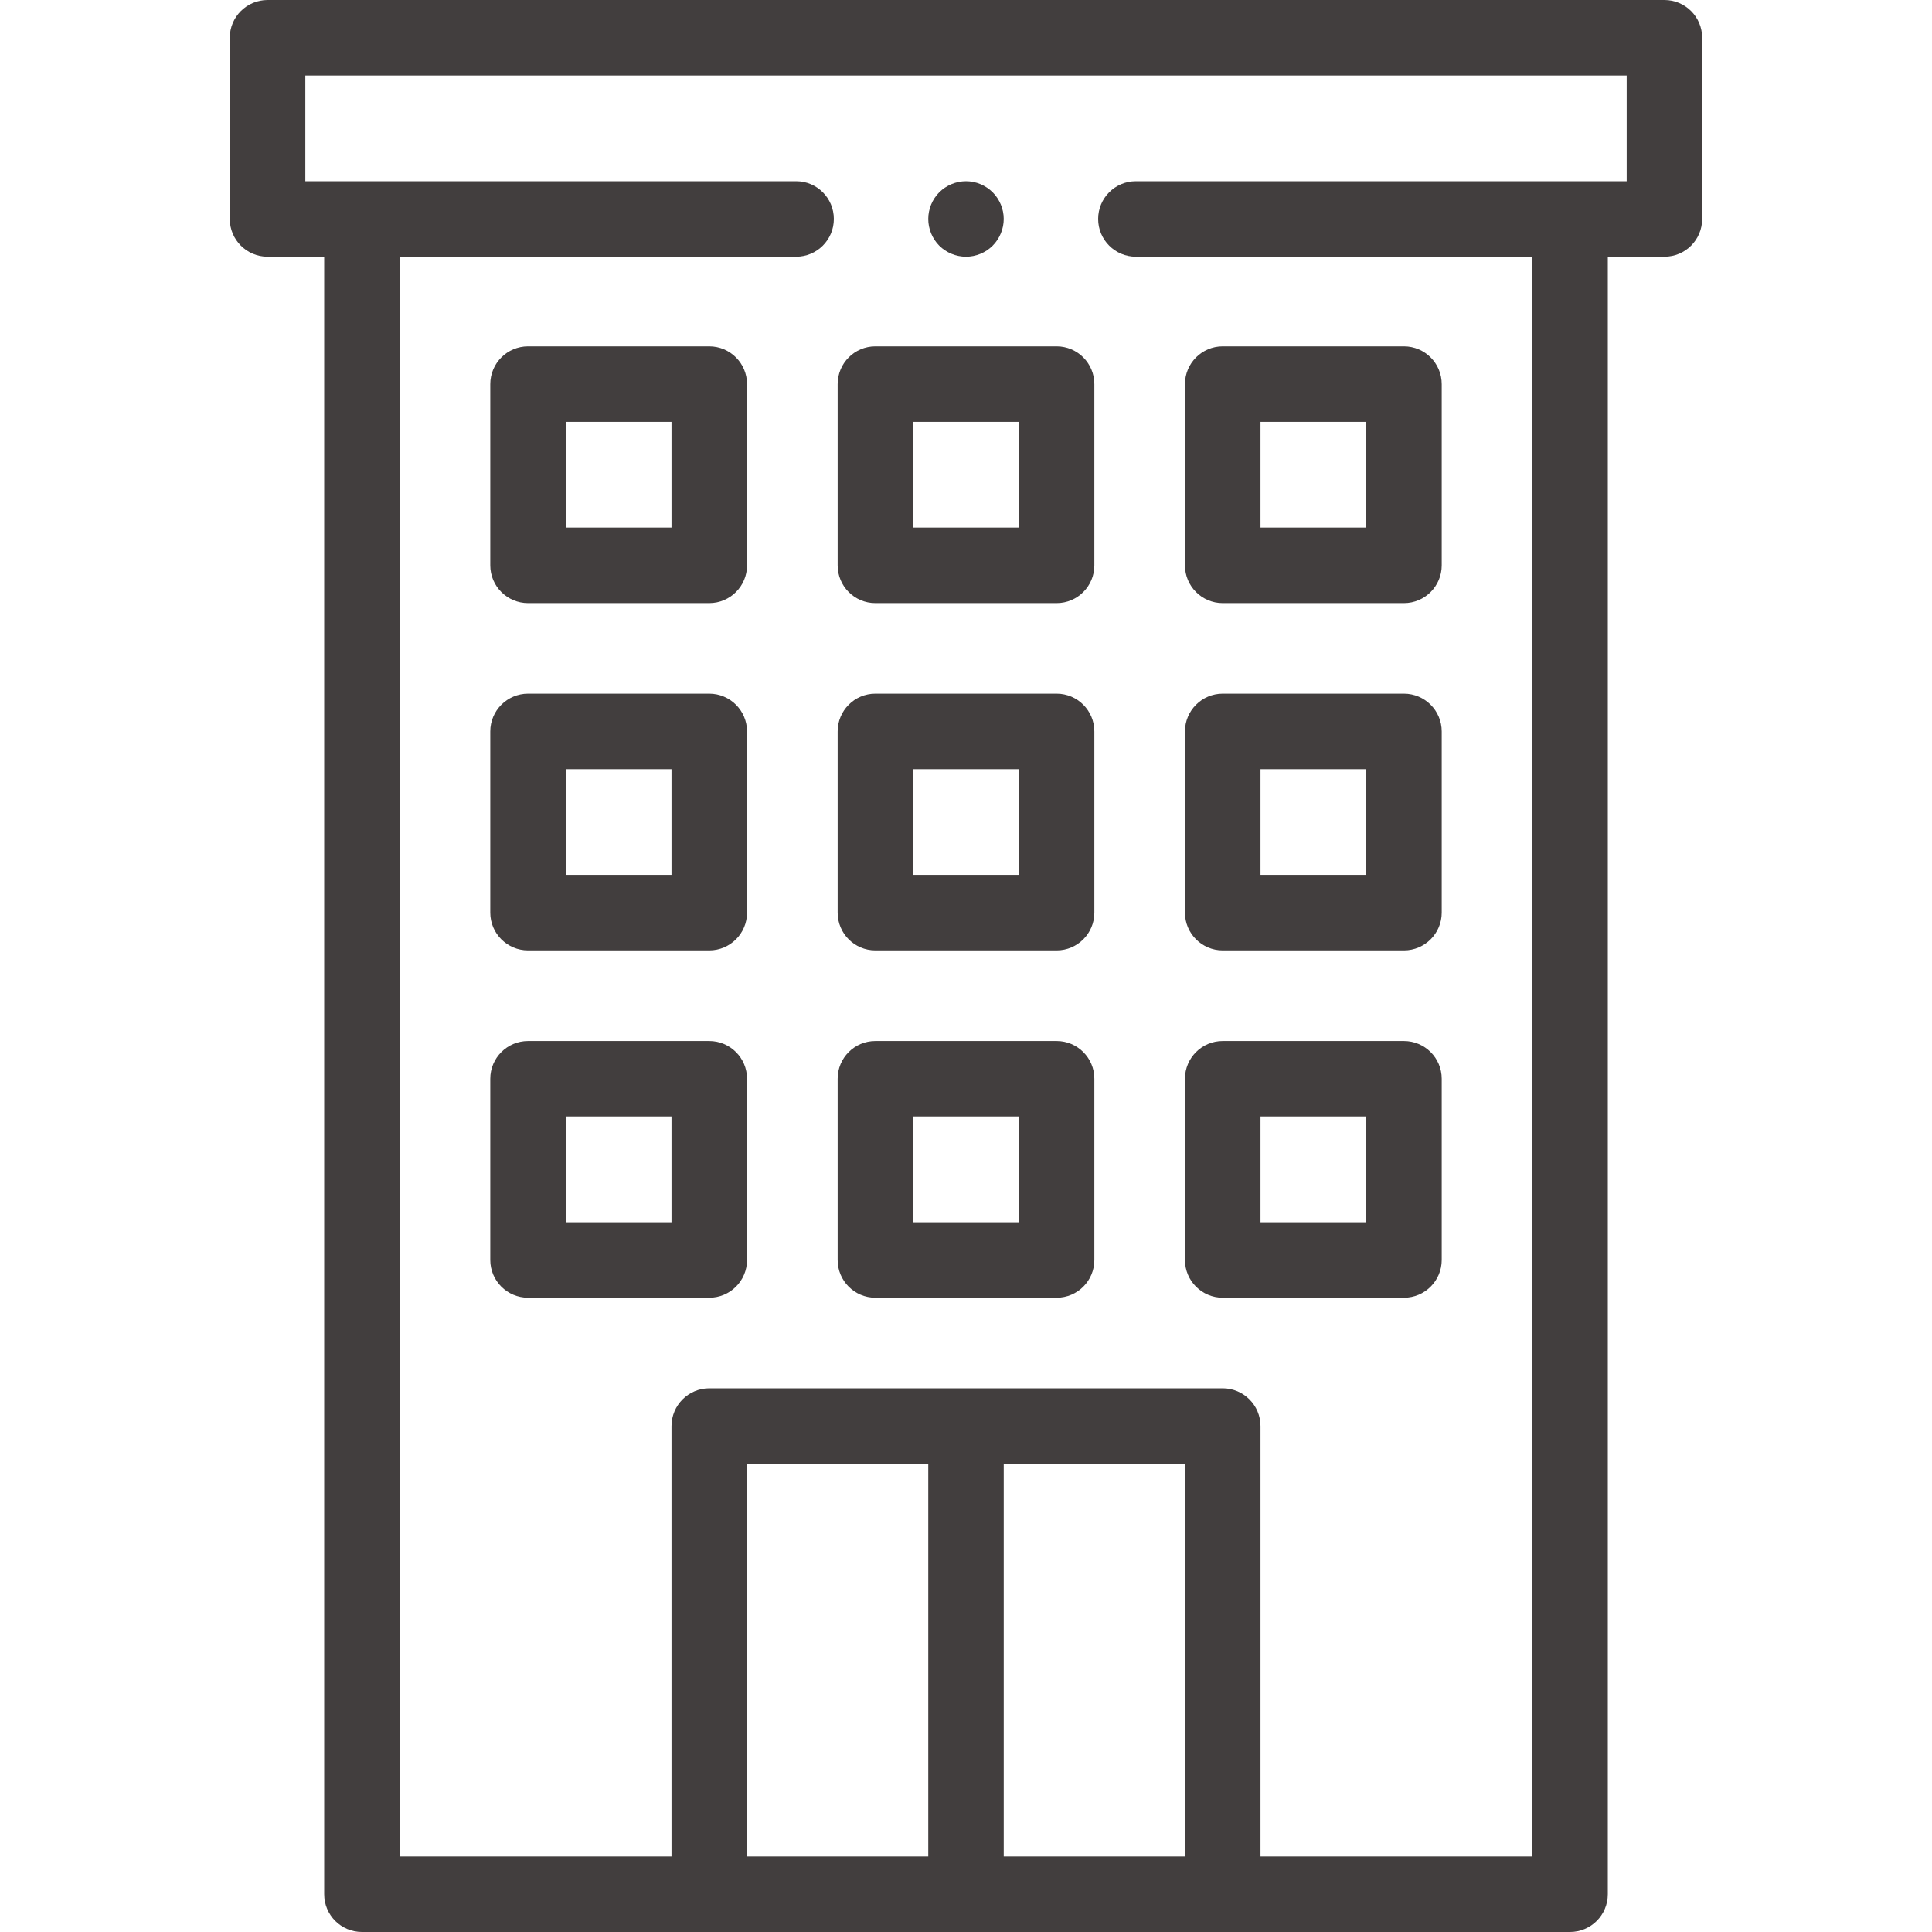 <svg width="30" height="30" viewBox="0 0 30 30" fill="none" xmlns="http://www.w3.org/2000/svg">
<g clip-path="url(#clip0)">
<path d="M25.845 0H4.155C3.831 0 3.568 0.262 3.568 0.586V3.4C3.568 3.724 3.831 3.986 4.155 3.986H5.034V29.414C5.034 29.738 5.296 30 5.62 30H24.38C24.703 30 24.966 29.738 24.966 29.414V3.986H25.845C26.169 3.986 26.431 3.724 26.431 3.4V0.586C26.431 0.262 26.169 0 25.845 0ZM11.6 28.828V22.731H14.414V28.828H11.6ZM15.586 28.828V22.731H18.4V28.828H15.586ZM25.259 2.814H17.638C17.314 2.814 17.052 3.076 17.052 3.4C17.052 3.724 17.314 3.986 17.638 3.986H23.793V28.828H19.573V22.145C19.573 21.821 19.31 21.558 18.986 21.558H11.014C10.69 21.558 10.427 21.821 10.427 22.145V28.828H6.206V3.986H12.362C12.686 3.986 12.948 3.724 12.948 3.4C12.948 3.076 12.686 2.814 12.362 2.814H4.741V1.172H25.259V2.814Z" fill="#423E3E"/>
<path d="M11.013 5.378H8.2C7.876 5.378 7.613 5.641 7.613 5.965V8.779C7.613 9.102 7.876 9.365 8.2 9.365H11.013C11.337 9.365 11.6 9.102 11.6 8.779V5.965C11.6 5.641 11.337 5.378 11.013 5.378ZM10.427 8.192H8.786V6.551H10.427V8.192Z" fill="#423E3E"/>
<path d="M13.593 9.365H16.407C16.731 9.365 16.993 9.102 16.993 8.779V5.965C16.993 5.641 16.731 5.378 16.407 5.378H13.593C13.269 5.378 13.007 5.641 13.007 5.965V8.779C13.007 9.102 13.269 9.365 13.593 9.365ZM14.179 6.551H15.821V8.192H14.179V6.551Z" fill="#423E3E"/>
<path d="M18.986 9.365H21.8C22.124 9.365 22.387 9.102 22.387 8.779V5.965C22.387 5.641 22.124 5.378 21.8 5.378H18.986C18.663 5.378 18.4 5.641 18.4 5.965V8.779C18.4 9.102 18.663 9.365 18.986 9.365ZM19.573 6.551H21.214V8.192H19.573V6.551Z" fill="#423E3E"/>
<path d="M11.013 10.771H8.2C7.876 10.771 7.613 11.034 7.613 11.358V14.172C7.613 14.495 7.876 14.758 8.2 14.758H11.013C11.337 14.758 11.6 14.495 11.6 14.172V11.358C11.6 11.034 11.337 10.771 11.013 10.771ZM10.427 13.585H8.786V11.944H10.427V13.585Z" fill="#423E3E"/>
<path d="M13.593 14.758H16.407C16.731 14.758 16.993 14.495 16.993 14.172V11.358C16.993 11.034 16.731 10.771 16.407 10.771H13.593C13.269 10.771 13.007 11.034 13.007 11.358V14.172C13.007 14.495 13.269 14.758 13.593 14.758ZM14.179 11.944H15.821V13.585H14.179V11.944Z" fill="#423E3E"/>
<path d="M18.986 14.758H21.8C22.124 14.758 22.387 14.495 22.387 14.172V11.358C22.387 11.034 22.124 10.771 21.8 10.771H18.986C18.663 10.771 18.4 11.034 18.4 11.358V14.172C18.4 14.495 18.663 14.758 18.986 14.758ZM19.573 11.944H21.214V13.585H19.573V11.944Z" fill="#423E3E"/>
<path d="M11.013 16.165H8.2C7.876 16.165 7.613 16.427 7.613 16.751V19.565C7.613 19.889 7.876 20.151 8.2 20.151H11.013C11.337 20.151 11.6 19.889 11.6 19.565V16.751C11.6 16.427 11.337 16.165 11.013 16.165ZM10.427 18.979H8.786V17.337H10.427V18.979Z" fill="#423E3E"/>
<path d="M13.593 20.151H16.407C16.731 20.151 16.993 19.889 16.993 19.565V16.751C16.993 16.427 16.731 16.165 16.407 16.165H13.593C13.269 16.165 13.007 16.427 13.007 16.751V19.565C13.007 19.889 13.269 20.151 13.593 20.151ZM14.179 17.337H15.821V18.979H14.179V17.337Z" fill="#423E3E"/>
<path d="M18.986 20.151H21.8C22.124 20.151 22.387 19.889 22.387 19.565V16.751C22.387 16.427 22.124 16.165 21.8 16.165H18.986C18.663 16.165 18.4 16.427 18.4 16.751V19.565C18.4 19.889 18.663 20.151 18.986 20.151ZM19.573 17.337H21.214V18.979H19.573V17.337Z" fill="#423E3E"/>
<path d="M15 3.986C15.154 3.986 15.305 3.924 15.414 3.815C15.523 3.706 15.586 3.554 15.586 3.4C15.586 3.246 15.523 3.095 15.414 2.986C15.305 2.877 15.154 2.814 15 2.814C14.846 2.814 14.694 2.877 14.585 2.986C14.476 3.095 14.414 3.246 14.414 3.4C14.414 3.554 14.476 3.706 14.585 3.815C14.694 3.924 14.846 3.986 15 3.986Z" fill="#423E3E"/>
</g>
<defs>
<clipPath id="clip0">
<rect width="30" height="30" fill="white"/>
</clipPath>
</defs>
</svg>
